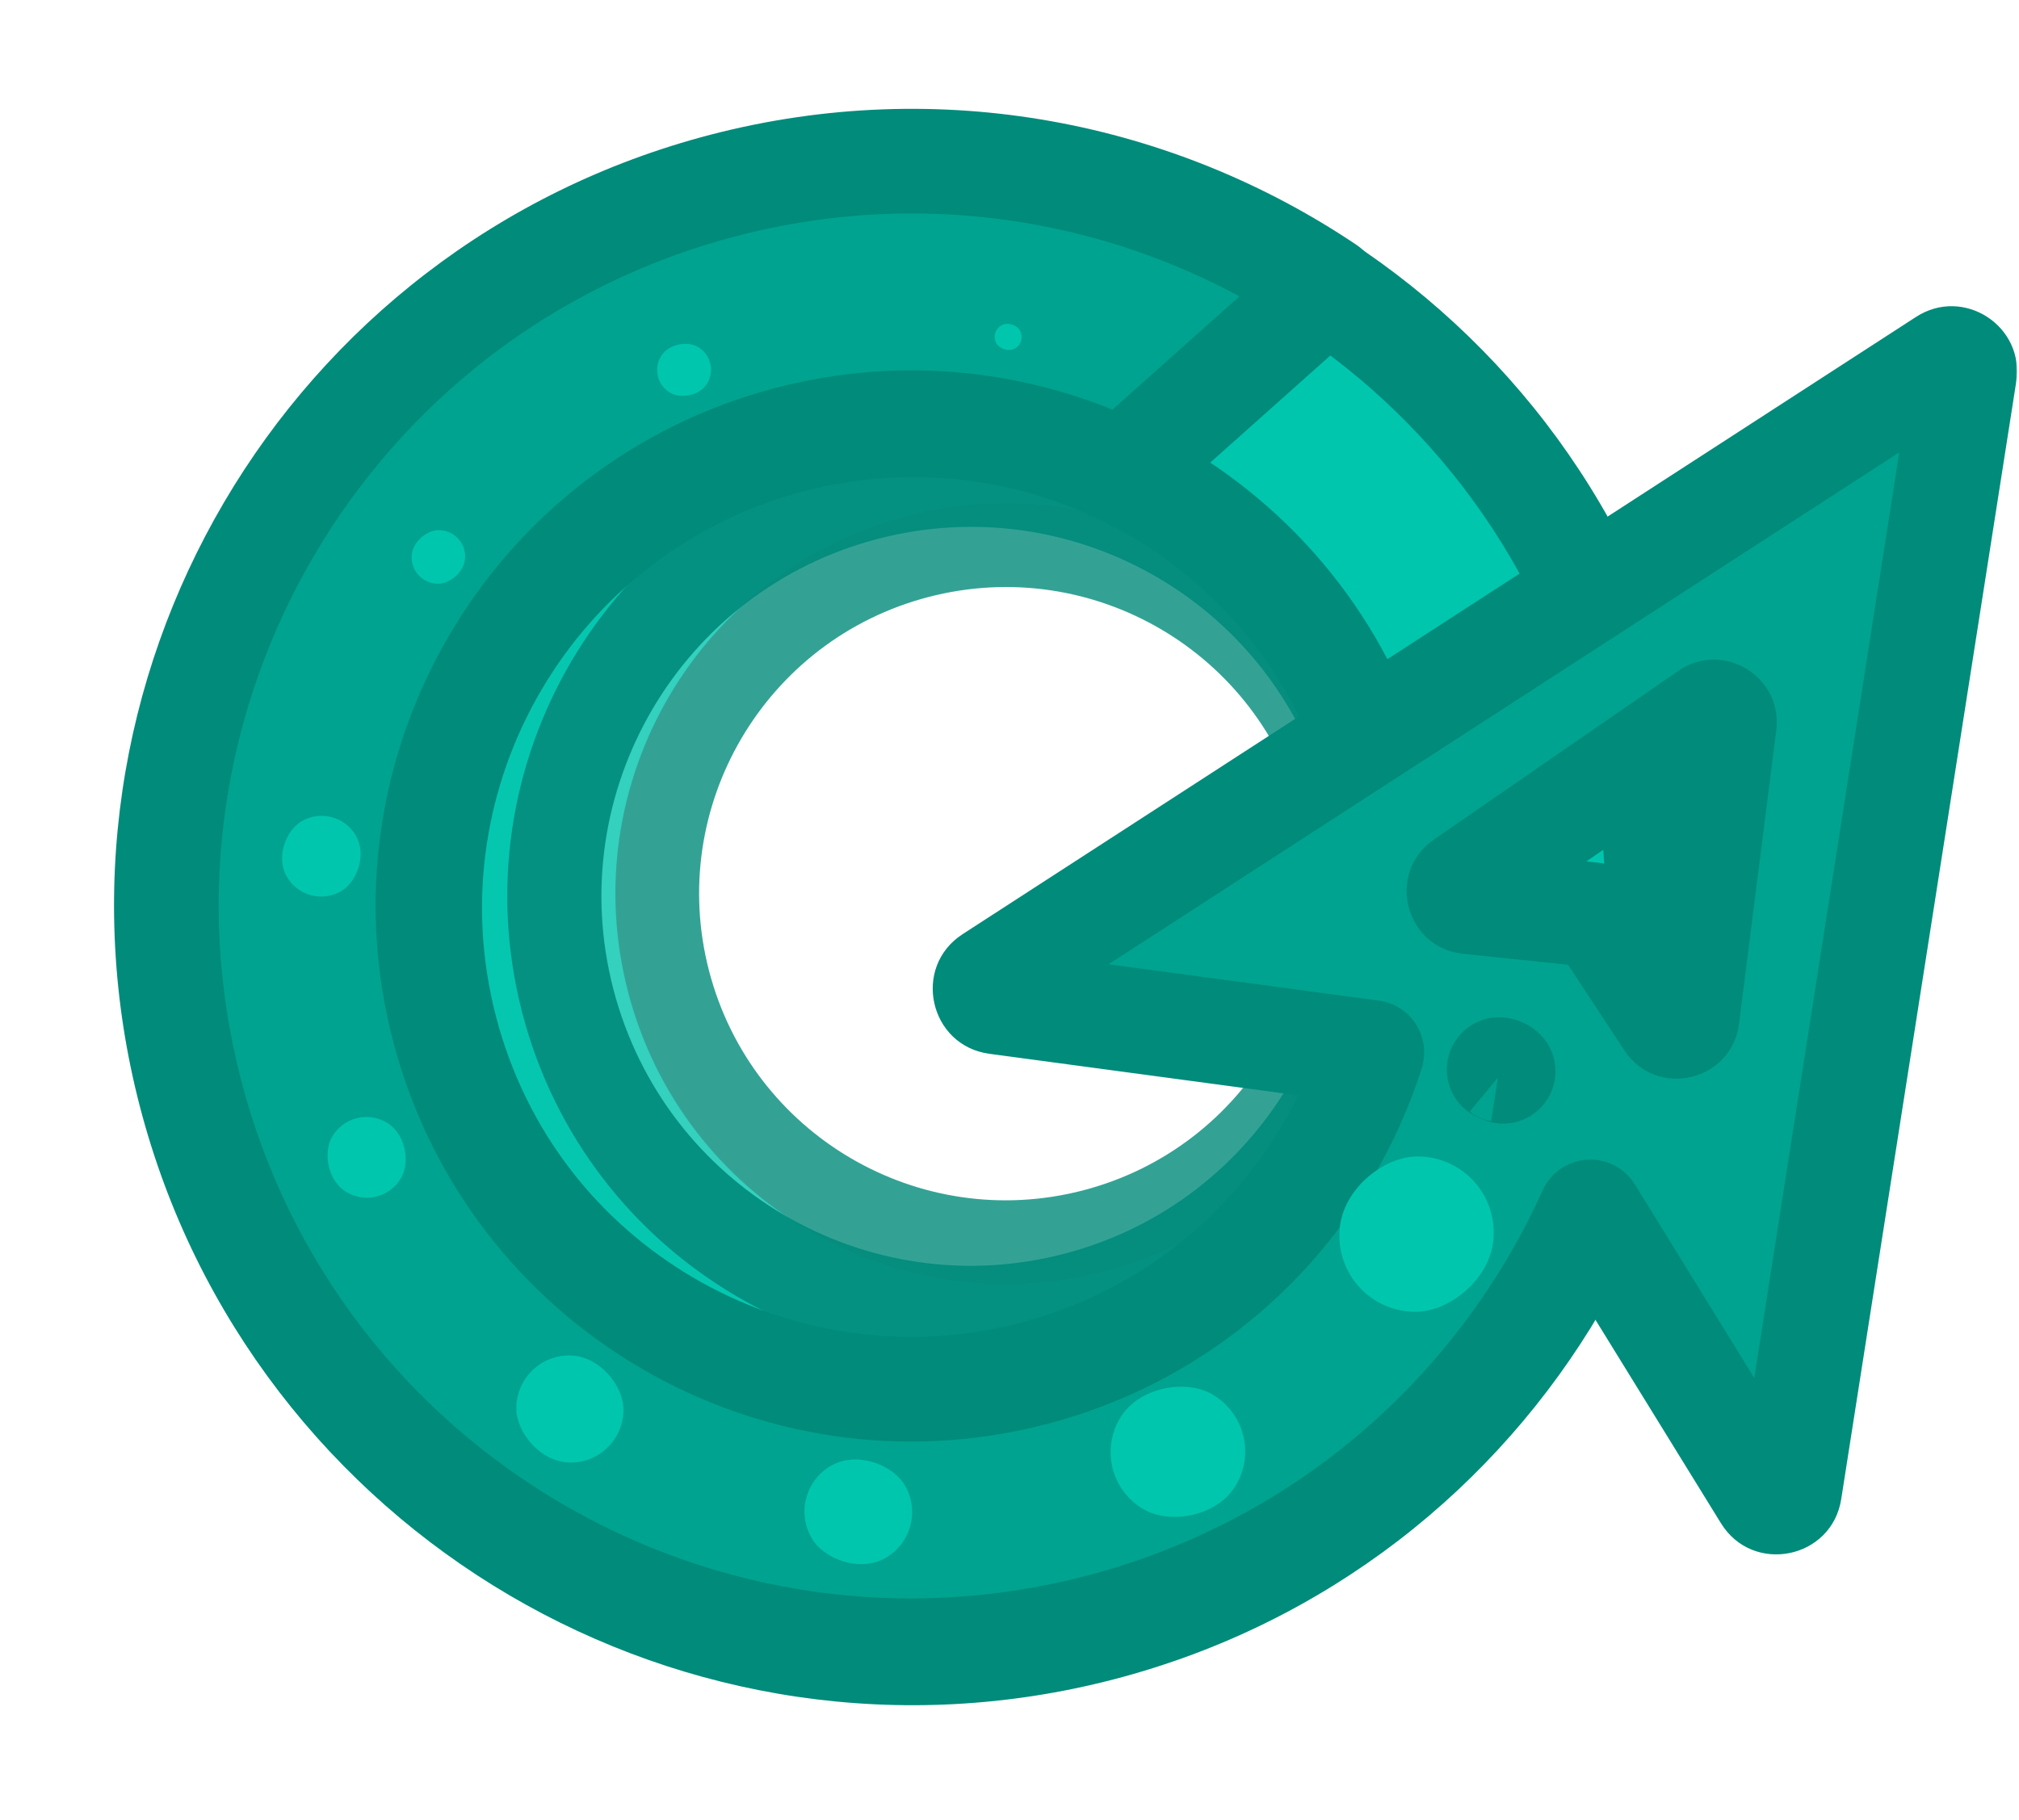 <svg width="386" height="348" viewBox="0 0 386 348" fill="none" xmlns="http://www.w3.org/2000/svg">
<g opacity="0.8">
<mask id="path-1-outside-1_316_7033" maskUnits="userSpaceOnUse" x="40.316" y="18.718" width="304.876" height="304.876" fill="black">
<rect fill="white" x="40.316" y="18.718" width="304.876" height="304.876"/>
<path d="M164.402 57.648C226.269 42.392 289.079 79.684 305.165 141.533L305.535 142.994C320.791 204.861 283.499 267.671 221.65 283.757L220.188 284.127C158.808 299.262 96.5 262.674 79.815 201.697L79.426 200.241C63.214 137.906 100.605 74.23 162.941 58.018L164.402 57.648ZM175.526 106.408C139.916 115.67 118.555 152.046 127.816 187.656C137.078 223.267 173.454 244.627 209.065 235.366C244.675 226.105 266.036 189.729 256.774 154.118C247.513 118.507 211.137 97.147 175.526 106.408Z"/>
</mask>
<path d="M164.402 57.648C226.269 42.392 289.079 79.684 305.165 141.533L305.535 142.994C320.791 204.861 283.499 267.671 221.65 283.757L220.188 284.127C158.808 299.262 96.5 262.674 79.815 201.697L79.426 200.241C63.214 137.906 100.605 74.23 162.941 58.018L164.402 57.648ZM175.526 106.408C139.916 115.67 118.555 152.046 127.816 187.656C137.078 223.267 173.454 244.627 209.065 235.366C244.675 226.105 266.036 189.729 256.774 154.118C247.513 118.507 211.137 97.147 175.526 106.408Z" fill="#00C6AE"/>
<path d="M164.402 57.648L162.487 49.881L162.463 49.887L162.439 49.893L164.402 57.648ZM305.165 141.533L312.92 139.57L312.914 139.545L312.907 139.519L305.165 141.533ZM305.535 142.994L313.302 141.078L313.296 141.054L313.29 141.03L305.535 142.994ZM221.65 283.757L223.613 291.512L223.638 291.506L223.663 291.499L221.65 283.757ZM220.188 284.127L222.103 291.894L222.127 291.888L222.151 291.882L220.188 284.127ZM79.815 201.697L72.085 203.761L72.092 203.785L72.098 203.809L79.815 201.697ZM79.426 200.241L71.683 202.255L71.69 202.28L71.697 202.305L79.426 200.241ZM162.941 58.018L160.978 50.263L160.953 50.269L160.928 50.275L162.941 58.018ZM175.526 106.408L173.513 98.666L173.512 98.666L175.526 106.408ZM127.816 187.656L120.074 189.67L120.074 189.67L127.816 187.656ZM209.065 235.366L211.078 243.109L211.078 243.109L209.065 235.366ZM256.774 154.118L264.517 152.104L264.517 152.104L256.774 154.118ZM164.402 57.648L166.317 65.415C223.938 51.206 282.441 85.941 297.422 143.547L305.165 141.533L312.907 139.519C295.718 73.427 228.599 33.578 162.487 49.881L164.402 57.648ZM305.165 141.533L297.409 143.496L297.779 144.957L305.535 142.994L313.29 141.03L312.92 139.57L305.165 141.533ZM305.535 142.994L297.767 144.909C311.976 202.53 277.242 261.032 219.636 276.014L221.65 283.757L223.663 291.499C289.755 274.31 329.605 207.191 313.302 141.078L305.535 142.994ZM221.65 283.757L219.686 276.001L218.224 276.371L220.188 284.127L222.151 291.882L223.613 291.512L221.65 283.757ZM220.188 284.127L218.272 276.359C161.106 290.456 103.071 256.377 87.531 199.586L79.815 201.697L72.098 203.809C89.929 268.971 156.511 308.068 222.103 291.894L220.188 284.127ZM79.815 201.697L87.544 199.634L87.155 198.178L79.426 200.241L71.697 202.305L72.085 203.761L79.815 201.697ZM79.426 200.241L87.168 198.228C72.069 140.168 106.895 80.86 164.955 65.76L162.941 58.018L160.928 50.275C94.316 67.6 54.36 135.643 71.683 202.255L79.426 200.241ZM162.941 58.018L164.905 65.773L166.365 65.403L164.402 57.648L162.439 49.893L160.978 50.263L162.941 58.018ZM175.526 106.408L173.512 98.666C133.626 109.039 109.7 149.783 120.074 189.67L127.816 187.656L135.559 185.643C127.41 154.308 146.205 122.3 177.54 114.151L175.526 106.408ZM127.816 187.656L120.074 189.67C130.447 229.557 171.192 253.482 211.078 243.109L209.065 235.366L207.051 227.624C175.716 235.773 143.708 216.977 135.559 185.643L127.816 187.656ZM209.065 235.366L211.078 243.109C250.965 232.735 274.89 191.991 264.517 152.104L256.774 154.118L249.032 156.132C257.181 187.466 238.386 219.475 207.051 227.624L209.065 235.366ZM256.774 154.118L264.517 152.104C254.143 112.218 213.399 88.292 173.513 98.666L175.526 106.408L177.54 114.151C208.874 106.001 240.883 124.797 249.032 156.132L256.774 154.118Z" fill="#008B7B" mask="url(#path-1-outside-1_316_7033)"/>
</g>
<g opacity="0.9">
<mask id="path-3-outside-2_316_7033" maskUnits="userSpaceOnUse" x="16.568" y="2.144" width="339.022" height="339.022" fill="black">
<rect fill="white" x="16.568" y="2.144" width="339.022" height="339.022"/>
<path d="M153.005 45.932C222.295 27.912 293.075 69.475 311.096 138.765L311.508 140.389C328.466 209.158 287.013 278.976 218.263 296.856L216.64 297.267C147.871 314.225 78.053 272.772 60.173 204.023C42.153 134.733 83.715 63.953 153.005 45.932ZM165.59 94.323C123.025 105.393 97.494 148.873 108.563 191.438C119.633 234.003 163.113 259.535 205.678 248.466C248.244 237.395 273.776 193.915 262.706 151.349C251.635 108.785 208.155 83.253 165.59 94.323Z"/>
</mask>
<path d="M153.005 45.932C222.295 27.912 293.075 69.475 311.096 138.765L311.508 140.389C328.466 209.158 287.013 278.976 218.263 296.856L216.64 297.267C147.871 314.225 78.053 272.772 60.173 204.023C42.153 134.733 83.715 63.953 153.005 45.932ZM165.59 94.323C123.025 105.393 97.494 148.873 108.563 191.438C119.633 234.003 163.113 259.535 205.678 248.466C248.244 237.395 273.776 193.915 262.706 151.349C251.635 108.785 208.155 83.253 165.59 94.323Z" fill="#00C6AE"/>
<path d="M153.005 45.932L150.74 37.222L150.74 37.222L153.005 45.932ZM311.096 138.765L319.821 136.555L319.814 136.527L319.807 136.499L311.096 138.765ZM311.508 140.389L320.246 138.234L320.239 138.207L320.232 138.18L311.508 140.389ZM218.263 296.856L220.473 305.581L220.501 305.573L220.529 305.566L218.263 296.856ZM216.64 297.267L218.795 306.005L218.822 305.999L218.849 305.992L216.64 297.267ZM60.173 204.023L51.463 206.288L51.463 206.288L60.173 204.023ZM165.59 94.323L163.325 85.612L163.325 85.613L165.59 94.323ZM108.563 191.438L99.853 193.703L99.853 193.703L108.563 191.438ZM205.678 248.466L207.944 257.176L207.944 257.176L205.678 248.466ZM262.706 151.349L271.416 149.084L271.416 149.084L262.706 151.349ZM153.005 45.932L155.27 54.643C219.75 37.874 285.616 76.551 302.386 141.03L311.096 138.765L319.807 136.499C300.534 62.399 224.84 17.951 150.74 37.222L153.005 45.932ZM311.096 138.765L302.372 140.974L302.783 142.598L311.508 140.389L320.232 138.18L319.821 136.555L311.096 138.765ZM311.508 140.389L302.77 142.544C318.55 206.536 279.974 271.507 215.998 288.146L218.263 296.856L220.529 305.566C294.051 286.445 338.382 211.78 320.246 138.234L311.508 140.389ZM218.263 296.856L216.054 288.131L214.43 288.542L216.64 297.267L218.849 305.992L220.473 305.581L218.263 296.856ZM216.64 297.267L214.485 288.529C150.493 304.309 85.522 265.733 68.883 201.757L60.173 204.023L51.463 206.288C70.584 279.811 145.249 324.141 218.795 306.005L216.64 297.267ZM60.173 204.023L68.883 201.758C52.115 137.278 90.791 71.412 155.271 54.643L153.005 45.932L150.74 37.222C76.639 56.494 32.192 132.188 51.463 206.288L60.173 204.023ZM165.59 94.323L163.325 85.613C115.95 97.934 87.533 146.328 99.853 193.703L108.563 191.438L117.273 189.173C107.455 151.418 130.101 112.852 167.855 103.033L165.59 94.323ZM108.563 191.438L99.853 193.703C112.174 241.079 160.568 269.497 207.944 257.176L205.678 248.466L203.413 239.755C165.659 249.574 127.092 226.927 117.273 189.172L108.563 191.438ZM205.678 248.466L207.944 257.176C255.319 244.855 283.737 196.46 271.416 149.084L262.706 151.349L253.996 153.615C263.815 191.369 241.168 229.936 203.413 239.755L205.678 248.466ZM262.706 151.349L271.416 149.084C259.095 101.709 210.7 73.292 163.325 85.612L165.59 94.323L167.855 103.033C205.61 93.214 244.176 115.861 253.996 153.615L262.706 151.349Z" fill="#008B7B" mask="url(#path-3-outside-2_316_7033)"/>
</g>
<mask id="path-5-outside-3_316_7033" maskUnits="userSpaceOnUse" x="-11.275" y="-12.258" width="371.949" height="371.949" fill="black">
<rect fill="white" x="-11.275" y="-12.258" width="371.949" height="371.949"/>
<path d="M138.727 35.832C214.836 16.038 292.581 61.691 312.375 137.799C332.168 213.908 286.516 291.653 210.407 311.447C134.298 331.24 56.554 285.588 36.76 209.479C16.966 133.37 62.618 55.626 138.727 35.832ZM151.312 84.222C101.929 97.066 72.307 147.511 85.15 196.894C97.993 246.278 148.438 275.9 197.822 263.056C247.206 250.213 276.827 199.768 263.984 150.384C251.141 101.001 200.696 71.379 151.312 84.222Z"/>
</mask>
<path d="M138.727 35.832C214.836 16.038 292.581 61.691 312.375 137.799C332.168 213.908 286.516 291.653 210.407 311.447C134.298 331.24 56.554 285.588 36.76 209.479C16.966 133.37 62.618 55.626 138.727 35.832ZM151.312 84.222C101.929 97.066 72.307 147.511 85.15 196.894C97.993 246.278 148.438 275.9 197.822 263.056C247.206 250.213 276.827 199.768 263.984 150.384C251.141 101.001 200.696 71.379 151.312 84.222Z" fill="#00C6AE"/>
<path d="M138.727 35.832L136.21 26.154L136.21 26.154L138.727 35.832ZM312.375 137.799L322.053 135.282L322.053 135.282L312.375 137.799ZM210.407 311.447L212.924 321.125L212.924 321.125L210.407 311.447ZM36.76 209.479L27.082 211.996L27.082 211.996L36.76 209.479ZM151.312 84.222L148.795 74.544L148.795 74.544L151.312 84.222ZM85.15 196.894L75.472 199.411L75.472 199.411L85.15 196.894ZM197.822 263.056L200.339 272.735L200.339 272.735L197.822 263.056ZM263.984 150.384L273.662 147.867L273.662 147.867L263.984 150.384ZM138.727 35.832L141.244 45.51C212.008 27.106 284.293 69.553 302.696 140.316L312.375 137.799L322.053 135.282C300.869 53.829 217.664 4.97 136.21 26.154L138.727 35.832ZM312.375 137.799L302.696 140.316C321.1 211.08 278.654 283.365 207.89 301.769L210.407 311.447L212.924 321.125C294.378 299.941 343.236 216.736 322.053 135.282L312.375 137.799ZM210.407 311.447L207.89 301.769C137.126 320.172 64.842 277.726 46.438 206.962L36.76 209.479L27.082 211.996C48.266 293.45 131.47 342.309 212.924 321.125L210.407 311.447ZM36.76 209.479L46.438 206.962C28.034 136.198 70.481 63.914 141.244 45.51L138.727 35.832L136.21 26.154C54.756 47.338 5.898 130.542 27.082 211.996L36.76 209.479ZM151.312 84.222L148.795 74.544C94.067 88.778 61.239 144.683 75.472 199.411L85.15 196.894L94.828 194.377C83.375 150.339 109.791 105.354 153.829 93.9L151.312 84.222ZM85.15 196.894L75.472 199.411C89.706 254.14 145.61 286.968 200.339 272.735L197.822 263.056L195.305 253.378C151.266 264.832 106.281 238.416 94.828 194.377L85.15 196.894ZM197.822 263.056L200.339 272.735C255.068 258.501 287.896 202.596 273.662 147.867L263.984 150.384L254.306 152.901C265.759 196.94 239.344 241.925 195.305 253.378L197.822 263.056ZM263.984 150.384L273.662 147.867C259.429 93.139 203.524 60.311 148.795 74.544L151.312 84.222L153.829 93.9C197.868 82.447 242.853 108.863 254.306 152.901L263.984 150.384Z" fill="#008B7B" mask="url(#path-5-outside-3_316_7033)"/>
<g filter="url(#filter0_d_316_7033)">
<rect width="29.707" height="29.502" rx="14.751" transform="matrix(1 0.006 0.006 1 98.655 258.126)" fill="#00C6AE"/>
</g>
<g filter="url(#filter1_d_316_7033)">
<rect width="29.707" height="29.502" rx="14.751" transform="matrix(0.869 -0.495 0.505 0.863 150.026 284.321)" fill="#00C6AE"/>
</g>
<g filter="url(#filter2_d_316_7033)">
<rect width="29.707" height="29.502" rx="14.751" transform="matrix(0.505 -0.863 0.869 0.495 207.608 281.32)" fill="#00C6AE"/>
</g>
<g filter="url(#filter3_d_316_7033)">
<rect width="29.707" height="29.502" rx="14.751" transform="matrix(0.006 -1 1 -0.006 255.979 249.93)" fill="#00C6AE"/>
</g>
<g filter="url(#filter4_d_316_7033)">
<rect width="29.707" height="29.502" rx="14.751" transform="matrix(-0.869 0.495 -0.505 -0.863 196.265 64.364)" fill="#00C6AE"/>
</g>
<g filter="url(#filter5_d_316_7033)">
<rect width="29.707" height="29.502" rx="14.751" transform="matrix(-0.505 0.863 -0.869 -0.495 137.821 67.836)" fill="#00C6AE"/>
</g>
<g filter="url(#filter6_d_316_7033)">
<rect width="29.707" height="29.502" rx="14.751" transform="matrix(-0.006 1 -1 0.006 88.967 100.344)" fill="#00C6AE"/>
</g>
<g filter="url(#filter7_d_316_7033)">
<rect width="29.707" height="29.502" rx="14.751" transform="matrix(0.495 0.869 -0.863 0.505 64.268 152.169)" fill="#00C6AE"/>
</g>
<g filter="url(#filter8_d_316_7033)">
<rect width="29.707" height="29.502" rx="14.751" transform="matrix(0.863 0.505 -0.495 0.869 67.267 209.753)" fill="#00C6AE"/>
</g>
<mask id="path-16-outside-4_316_7033" maskUnits="userSpaceOnUse" x="20.805" y="19.811" width="365" height="306" fill="black">
<rect fill="white" x="20.805" y="19.811" width="365" height="306"/>
<path d="M138.391 35.43C179.493 24.74 221.071 33.141 253.742 55.114L214.52 90.093C195.444 80.839 173.103 78.066 150.976 83.82C101.593 96.664 71.972 147.109 84.814 196.492C97.657 245.876 148.102 275.497 197.486 262.654C229.337 254.371 252.963 230.444 262.28 201.249L261.157 201.098L190.498 191.596C188.198 191.286 187.526 188.282 189.473 187.021L371.759 68.986C373.573 67.812 375.922 69.337 375.588 71.472L342.133 285.105C341.773 287.397 338.753 288.005 337.534 286.03L304.051 231.738C286.942 269.646 253.456 299.761 210.071 311.044C133.962 330.837 56.217 285.186 36.423 209.077C16.63 132.969 62.283 55.224 138.391 35.43ZM287.378 204.855C287.165 204.677 286.904 204.56 286.622 204.523L286.61 204.521L287.378 204.855ZM329.668 138.412C329.886 136.697 327.971 135.532 326.548 136.515L279.803 168.788C278.275 169.843 278.884 172.231 280.731 172.424L304.588 174.915C305.184 174.977 305.721 175.304 306.051 175.805L318.901 195.341C319.921 196.893 322.322 196.336 322.556 194.493L329.668 138.412Z"/>
</mask>
<path d="M138.391 35.43C179.493 24.74 221.071 33.141 253.742 55.114L214.52 90.093C195.444 80.839 173.103 78.066 150.976 83.82C101.593 96.664 71.972 147.109 84.814 196.492C97.657 245.876 148.102 275.497 197.486 262.654C229.337 254.371 252.963 230.444 262.28 201.249L261.157 201.098L190.498 191.596C188.198 191.286 187.526 188.282 189.473 187.021L371.759 68.986C373.573 67.812 375.922 69.337 375.588 71.472L342.133 285.105C341.773 287.397 338.753 288.005 337.534 286.03L304.051 231.738C286.942 269.646 253.456 299.761 210.071 311.044C133.962 330.837 56.217 285.186 36.423 209.077C16.63 132.969 62.283 55.224 138.391 35.43ZM287.378 204.855C287.165 204.677 286.904 204.56 286.622 204.523L286.61 204.521L287.378 204.855ZM329.668 138.412C329.886 136.697 327.971 135.532 326.548 136.515L279.803 168.788C278.275 169.843 278.884 172.231 280.731 172.424L304.588 174.915C305.184 174.977 305.721 175.304 306.051 175.805L318.901 195.341C319.921 196.893 322.322 196.336 322.556 194.493L329.668 138.412Z" fill="#00A38F"/>
<path d="M138.391 35.43L135.874 25.752L135.874 25.752L138.391 35.43ZM253.742 55.114L260.398 62.578C262.704 60.522 263.929 57.516 263.719 54.434C263.509 51.352 261.886 48.54 259.323 46.816L253.742 55.114ZM214.52 90.093L210.155 99.09C213.8 100.858 218.152 100.253 221.176 97.556L214.52 90.093ZM150.976 83.82L148.459 74.142L148.459 74.142L150.976 83.82ZM84.814 196.492L75.136 199.009L75.136 199.009L84.814 196.492ZM197.486 262.654L200.003 272.332L200.003 272.332L197.486 262.654ZM262.28 201.249L271.806 204.289C272.705 201.473 272.311 198.403 270.731 195.904C269.151 193.405 266.545 191.734 263.615 191.339L262.28 201.249ZM261.157 201.098L262.492 191.187L262.489 191.187L261.157 201.098ZM190.498 191.596L189.163 201.506L189.166 201.507L190.498 191.596ZM189.473 187.021L184.038 178.627L184.035 178.629L189.473 187.021ZM371.759 68.986L366.325 60.592L366.324 60.593L371.759 68.986ZM375.588 71.472L385.468 73.019L385.468 73.017L375.588 71.472ZM342.133 285.105L352.012 286.655L352.013 286.652L342.133 285.105ZM337.534 286.03L329.023 291.28L329.025 291.282L337.534 286.03ZM304.051 231.738L312.563 226.489C310.621 223.341 307.1 221.521 303.408 221.759C299.717 221.997 296.458 224.253 294.936 227.625L304.051 231.738ZM210.071 311.044L212.588 320.722L212.588 320.722L210.071 311.044ZM36.423 209.077L26.745 211.594L26.745 211.594L36.423 209.077ZM287.378 204.855L283.393 214.026C287.959 216.01 293.29 214.333 295.898 210.091C298.505 205.849 297.594 200.335 293.761 197.157L287.378 204.855ZM286.622 204.523L285.102 214.406C285.163 214.416 285.224 214.424 285.285 214.433L286.622 204.523ZM286.61 204.521L288.13 194.637C283.162 193.872 278.398 196.915 277.003 201.745C275.607 206.574 278.014 211.689 282.624 213.692L286.61 204.521ZM329.668 138.412L339.589 139.67L339.589 139.669L329.668 138.412ZM326.548 136.515L320.867 128.285L320.867 128.286L326.548 136.515ZM279.803 168.788L285.485 177.017L285.485 177.017L279.803 168.788ZM280.731 172.424L279.689 182.37L279.692 182.37L280.731 172.424ZM304.588 174.915L305.627 164.969L305.627 164.969L304.588 174.915ZM306.051 175.805L314.406 170.31L314.404 170.307L306.051 175.805ZM318.901 195.341L310.546 200.836L310.546 200.837L318.901 195.341ZM322.556 194.493L332.476 195.751L332.476 195.751L322.556 194.493ZM138.391 35.43L140.908 45.108C179.121 35.17 217.766 42.969 248.162 63.412L253.742 55.114L259.323 46.816C224.377 23.312 179.864 14.311 135.874 25.752L138.391 35.43ZM253.742 55.114L247.087 47.651L207.864 82.629L214.52 90.093L221.176 97.556L260.398 62.578L253.742 55.114ZM214.52 90.093L218.885 81.096C197.751 70.843 172.974 67.767 148.459 74.142L150.976 83.82L153.493 93.498C173.232 88.365 193.138 90.835 210.155 99.09L214.52 90.093ZM150.976 83.82L148.459 74.142C93.731 88.376 60.904 144.281 75.136 199.009L84.814 196.492L94.492 193.975C83.04 149.937 109.455 104.952 153.493 93.498L150.976 83.82ZM84.814 196.492L75.136 199.009C89.369 253.738 145.274 286.565 200.003 272.332L197.486 262.654L194.969 252.976C150.93 264.429 105.945 238.014 94.492 193.975L84.814 196.492ZM197.486 262.654L200.003 272.332C235.313 263.149 261.49 236.614 271.806 204.289L262.28 201.249L252.753 198.209C244.435 224.273 223.361 245.592 194.969 252.976L197.486 262.654ZM262.28 201.249L263.615 191.339L262.492 191.187L261.157 201.098L259.821 211.008L260.944 211.159L262.28 201.249ZM261.157 201.098L262.489 191.187L191.831 181.685L190.498 191.596L189.166 201.507L259.824 211.009L261.157 201.098ZM190.498 191.596L191.833 181.685C198.738 182.615 200.75 191.629 194.911 195.413L189.473 187.021L184.035 178.629C174.302 184.936 177.658 199.956 189.163 201.506L190.498 191.596ZM189.473 187.021L194.908 195.415L377.194 77.38L371.759 68.986L366.324 60.593L184.038 178.627L189.473 187.021ZM371.759 68.986L377.193 77.381C371.752 80.904 364.707 76.331 365.708 69.927L375.588 71.472L385.468 73.017C387.137 62.343 375.394 54.721 366.325 60.592L371.759 68.986ZM375.588 71.472L365.709 69.925L332.253 283.557L342.133 285.105L352.013 286.652L385.468 73.019L375.588 71.472ZM342.133 285.105L332.254 283.554C333.334 276.675 342.387 274.853 346.044 280.778L337.534 286.03L329.025 291.282C335.12 301.158 350.213 298.12 352.012 286.655L342.133 285.105ZM337.534 286.03L346.046 280.781L312.563 226.489L304.051 231.738L295.54 236.988L329.023 291.28L337.534 286.03ZM304.051 231.738L294.936 227.625C279.018 262.894 247.887 290.876 207.554 301.366L210.071 311.044L212.588 320.722C259.024 308.645 294.865 276.398 313.166 235.852L304.051 231.738ZM210.071 311.044L207.554 301.366C136.79 319.769 64.505 277.324 46.101 206.56L36.423 209.077L26.745 211.594C47.929 293.048 131.134 341.906 212.588 320.722L210.071 311.044ZM36.423 209.077L46.101 206.56C27.698 135.797 70.145 63.512 140.908 45.108L138.391 35.43L135.874 25.752C54.421 46.936 5.562 130.141 26.745 211.594L36.423 209.077ZM287.378 204.855L293.761 197.157C292.134 195.807 290.132 194.905 287.959 194.612L286.622 204.523L285.285 214.433C283.675 214.216 282.195 213.548 280.995 212.552L287.378 204.855ZM286.622 204.523L288.143 194.639L288.13 194.637L286.61 204.521L285.089 214.404L285.102 214.406L286.622 204.523ZM286.61 204.521L282.624 213.692L283.393 214.026L287.378 204.855L291.364 195.683L290.595 195.349L286.61 204.521ZM329.668 138.412L339.589 139.669C340.892 129.381 329.408 122.389 320.867 128.285L326.548 136.515L332.229 144.744C326.534 148.676 318.879 144.013 319.748 137.156L329.668 138.412ZM326.548 136.515L320.867 128.286L274.121 160.559L279.803 168.788L285.485 177.017L332.23 144.744L326.548 136.515ZM279.803 168.788L274.121 160.559C264.957 166.886 268.604 181.209 279.689 182.37L280.731 172.424L281.772 162.478C289.164 163.252 291.593 172.8 285.485 177.017L279.803 168.788ZM280.731 172.424L279.692 182.37L303.55 184.861L304.588 174.915L305.627 164.969L281.769 162.478L280.731 172.424ZM304.588 174.915L303.549 184.861C301.164 184.612 299.016 183.306 297.698 181.302L306.051 175.805L314.404 170.307C312.426 167.302 309.205 165.343 305.627 164.969L304.588 174.915ZM306.051 175.805L297.696 181.3L310.546 200.836L318.901 195.341L327.255 189.846L314.406 170.31L306.051 175.805ZM318.901 195.341L310.546 200.837C316.671 210.148 331.074 206.807 332.476 195.751L322.556 194.493L312.635 193.235C313.57 185.865 323.172 183.638 327.255 189.845L318.901 195.341ZM322.556 194.493L332.476 195.751L339.589 139.67L329.668 138.412L319.748 137.154L312.635 193.235L322.556 194.493Z" fill="#008B7B" mask="url(#path-16-outside-4_316_7033)"/>
<g filter="url(#filter9_d_316_7033)">
<rect width="20.48" height="20.48" rx="10.24" transform="matrix(1 0.006 0.006 1 98.655 258.126)" fill="#00C6AE"/>
</g>
<g filter="url(#filter10_d_316_7033)">
<rect width="20.48" height="20.48" rx="10.24" transform="matrix(0.869 -0.495 0.505 0.863 150.026 284.321)" fill="#00C6AE"/>
</g>
<g filter="url(#filter11_d_316_7033)">
<rect width="25.6" height="25.6" rx="12.8" transform="matrix(0.505 -0.863 0.869 0.495 207.608 281.32)" fill="#00C6AE"/>
</g>
<g filter="url(#filter12_d_316_7033)">
<rect width="29.707" height="29.502" rx="14.751" transform="matrix(0.006 -1 1 -0.006 255.979 249.93)" fill="#00C6AE"/>
</g>
<g filter="url(#filter13_d_316_7033)">
<rect width="5.12" height="5.12" rx="2.56" transform="matrix(-0.869 0.495 -0.505 -0.863 196.265 64.364)" fill="#00C6AE"/>
</g>
<g filter="url(#filter14_d_316_7033)">
<rect width="10.24" height="10.24" rx="5.12" transform="matrix(-0.505 0.863 -0.869 -0.495 137.821 67.836)" fill="#00C6AE"/>
</g>
<g filter="url(#filter15_d_316_7033)">
<rect width="10.24" height="10.24" rx="5.12" transform="matrix(-0.006 1 -1 0.006 88.967 100.344)" fill="#00C6AE"/>
</g>
<g filter="url(#filter16_d_316_7033)">
<rect width="15.36" height="15.36" rx="7.68" transform="matrix(0.495 0.869 -0.863 0.505 64.268 152.169)" fill="#00C6AE"/>
</g>
<g filter="url(#filter17_d_316_7033)">
<rect width="15.36" height="15.36" rx="7.68" transform="matrix(0.863 0.505 -0.495 0.869 67.267 209.753)" fill="#00C6AE"/>
</g>
<defs>
<filter id="filter0_d_316_7033" x="96.744" y="257.215" width="33.708" height="33.502" filterUnits="userSpaceOnUse" color-interpolation-filters="sRGB">
<feFlood flood-opacity="0" result="BackgroundImageFix"/>
<feColorMatrix in="SourceAlpha" type="matrix" values="0 0 0 0 0 0 0 0 0 0 0 0 0 0 0 0 0 0 127 0" result="hardAlpha"/>
<feOffset dy="1"/>
<feGaussianBlur stdDeviation="1"/>
<feComposite in2="hardAlpha" operator="out"/>
<feColorMatrix type="matrix" values="0 0 0 0 0 0 0 0 0 0 0 0 0 0 0 0 0 0 0.1 0"/>
<feBlend mode="normal" in2="BackgroundImageFix" result="effect1_dropShadow_316_7033"/>
<feBlend mode="normal" in="SourceGraphic" in2="effect1_dropShadow_316_7033" result="shape"/>
</filter>
<filter id="filter1_d_316_7033" x="153.49" y="274.013" width="33.794" height="33.378" filterUnits="userSpaceOnUse" color-interpolation-filters="sRGB">
<feFlood flood-opacity="0" result="BackgroundImageFix"/>
<feColorMatrix in="SourceAlpha" type="matrix" values="0 0 0 0 0 0 0 0 0 0 0 0 0 0 0 0 0 0 127 0" result="hardAlpha"/>
<feOffset dy="1"/>
<feGaussianBlur stdDeviation="1"/>
<feComposite in2="hardAlpha" operator="out"/>
<feColorMatrix type="matrix" values="0 0 0 0 0 0 0 0 0 0 0 0 0 0 0 0 0 0 0.1 0"/>
<feBlend mode="normal" in2="BackgroundImageFix" result="effect1_dropShadow_316_7033"/>
<feBlend mode="normal" in="SourceGraphic" in2="effect1_dropShadow_316_7033" result="shape"/>
</filter>
<filter id="filter2_d_316_7033" x="211.087" y="260.057" width="33.687" height="33.485" filterUnits="userSpaceOnUse" color-interpolation-filters="sRGB">
<feFlood flood-opacity="0" result="BackgroundImageFix"/>
<feColorMatrix in="SourceAlpha" type="matrix" values="0 0 0 0 0 0 0 0 0 0 0 0 0 0 0 0 0 0 127 0" result="hardAlpha"/>
<feOffset dy="1"/>
<feGaussianBlur stdDeviation="1"/>
<feComposite in2="hardAlpha" operator="out"/>
<feColorMatrix type="matrix" values="0 0 0 0 0 0 0 0 0 0 0 0 0 0 0 0 0 0 0.1 0"/>
<feBlend mode="normal" in2="BackgroundImageFix" result="effect1_dropShadow_316_7033"/>
<feBlend mode="normal" in="SourceGraphic" in2="effect1_dropShadow_316_7033" result="shape"/>
</filter>
<filter id="filter3_d_316_7033" x="254.068" y="219.134" width="33.502" height="33.707" filterUnits="userSpaceOnUse" color-interpolation-filters="sRGB">
<feFlood flood-opacity="0" result="BackgroundImageFix"/>
<feColorMatrix in="SourceAlpha" type="matrix" values="0 0 0 0 0 0 0 0 0 0 0 0 0 0 0 0 0 0 127 0" result="hardAlpha"/>
<feOffset dy="1"/>
<feGaussianBlur stdDeviation="1"/>
<feComposite in2="hardAlpha" operator="out"/>
<feColorMatrix type="matrix" values="0 0 0 0 0 0 0 0 0 0 0 0 0 0 0 0 0 0 0.1 0"/>
<feBlend mode="normal" in2="BackgroundImageFix" result="effect1_dropShadow_316_7033"/>
<feBlend mode="normal" in="SourceGraphic" in2="effect1_dropShadow_316_7033" result="shape"/>
</filter>
<filter id="filter4_d_316_7033" x="159.008" y="43.295" width="33.794" height="33.378" filterUnits="userSpaceOnUse" color-interpolation-filters="sRGB">
<feFlood flood-opacity="0" result="BackgroundImageFix"/>
<feColorMatrix in="SourceAlpha" type="matrix" values="0 0 0 0 0 0 0 0 0 0 0 0 0 0 0 0 0 0 127 0" result="hardAlpha"/>
<feOffset dy="1"/>
<feGaussianBlur stdDeviation="1"/>
<feComposite in2="hardAlpha" operator="out"/>
<feColorMatrix type="matrix" values="0 0 0 0 0 0 0 0 0 0 0 0 0 0 0 0 0 0 0.1 0"/>
<feBlend mode="normal" in2="BackgroundImageFix" result="effect1_dropShadow_316_7033"/>
<feBlend mode="normal" in="SourceGraphic" in2="effect1_dropShadow_316_7033" result="shape"/>
</filter>
<filter id="filter5_d_316_7033" x="100.655" y="57.614" width="33.687" height="33.485" filterUnits="userSpaceOnUse" color-interpolation-filters="sRGB">
<feFlood flood-opacity="0" result="BackgroundImageFix"/>
<feColorMatrix in="SourceAlpha" type="matrix" values="0 0 0 0 0 0 0 0 0 0 0 0 0 0 0 0 0 0 127 0" result="hardAlpha"/>
<feOffset dy="1"/>
<feGaussianBlur stdDeviation="1"/>
<feComposite in2="hardAlpha" operator="out"/>
<feColorMatrix type="matrix" values="0 0 0 0 0 0 0 0 0 0 0 0 0 0 0 0 0 0 0.1 0"/>
<feBlend mode="normal" in2="BackgroundImageFix" result="effect1_dropShadow_316_7033"/>
<feBlend mode="normal" in="SourceGraphic" in2="effect1_dropShadow_316_7033" result="shape"/>
</filter>
<filter id="filter6_d_316_7033" x="57.377" y="99.433" width="33.502" height="33.707" filterUnits="userSpaceOnUse" color-interpolation-filters="sRGB">
<feFlood flood-opacity="0" result="BackgroundImageFix"/>
<feColorMatrix in="SourceAlpha" type="matrix" values="0 0 0 0 0 0 0 0 0 0 0 0 0 0 0 0 0 0 127 0" result="hardAlpha"/>
<feOffset dy="1"/>
<feGaussianBlur stdDeviation="1"/>
<feComposite in2="hardAlpha" operator="out"/>
<feColorMatrix type="matrix" values="0 0 0 0 0 0 0 0 0 0 0 0 0 0 0 0 0 0 0.1 0"/>
<feBlend mode="normal" in2="BackgroundImageFix" result="effect1_dropShadow_316_7033"/>
<feBlend mode="normal" in="SourceGraphic" in2="effect1_dropShadow_316_7033" result="shape"/>
</filter>
<filter id="filter7_d_316_7033" x="42.198" y="156.633" width="33.378" height="33.793" filterUnits="userSpaceOnUse" color-interpolation-filters="sRGB">
<feFlood flood-opacity="0" result="BackgroundImageFix"/>
<feColorMatrix in="SourceAlpha" type="matrix" values="0 0 0 0 0 0 0 0 0 0 0 0 0 0 0 0 0 0 127 0" result="hardAlpha"/>
<feOffset dy="1"/>
<feGaussianBlur stdDeviation="1"/>
<feComposite in2="hardAlpha" operator="out"/>
<feColorMatrix type="matrix" values="0 0 0 0 0 0 0 0 0 0 0 0 0 0 0 0 0 0 0.1 0"/>
<feBlend mode="normal" in2="BackgroundImageFix" result="effect1_dropShadow_316_7033"/>
<feBlend mode="normal" in="SourceGraphic" in2="effect1_dropShadow_316_7033" result="shape"/>
</filter>
<filter id="filter8_d_316_7033" x="56.044" y="214.232" width="33.486" height="33.687" filterUnits="userSpaceOnUse" color-interpolation-filters="sRGB">
<feFlood flood-opacity="0" result="BackgroundImageFix"/>
<feColorMatrix in="SourceAlpha" type="matrix" values="0 0 0 0 0 0 0 0 0 0 0 0 0 0 0 0 0 0 127 0" result="hardAlpha"/>
<feOffset dy="1"/>
<feGaussianBlur stdDeviation="1"/>
<feComposite in2="hardAlpha" operator="out"/>
<feColorMatrix type="matrix" values="0 0 0 0 0 0 0 0 0 0 0 0 0 0 0 0 0 0 0.1 0"/>
<feBlend mode="normal" in2="BackgroundImageFix" result="effect1_dropShadow_316_7033"/>
<feBlend mode="normal" in="SourceGraphic" in2="effect1_dropShadow_316_7033" result="shape"/>
</filter>
<filter id="filter9_d_316_7033" x="96.717" y="257.188" width="24.48" height="24.48" filterUnits="userSpaceOnUse" color-interpolation-filters="sRGB">
<feFlood flood-opacity="0" result="BackgroundImageFix"/>
<feColorMatrix in="SourceAlpha" type="matrix" values="0 0 0 0 0 0 0 0 0 0 0 0 0 0 0 0 0 0 127 0" result="hardAlpha"/>
<feOffset dy="1"/>
<feGaussianBlur stdDeviation="1"/>
<feComposite in2="hardAlpha" operator="out"/>
<feColorMatrix type="matrix" values="0 0 0 0 0 0 0 0 0 0 0 0 0 0 0 0 0 0 0.1 0"/>
<feBlend mode="normal" in2="BackgroundImageFix" result="effect1_dropShadow_316_7033"/>
<feBlend mode="normal" in="SourceGraphic" in2="effect1_dropShadow_316_7033" result="shape"/>
</filter>
<filter id="filter10_d_316_7033" x="151.803" y="276.903" width="24.59" height="24.377" filterUnits="userSpaceOnUse" color-interpolation-filters="sRGB">
<feFlood flood-opacity="0" result="BackgroundImageFix"/>
<feColorMatrix in="SourceAlpha" type="matrix" values="0 0 0 0 0 0 0 0 0 0 0 0 0 0 0 0 0 0 127 0" result="hardAlpha"/>
<feOffset dy="1"/>
<feGaussianBlur stdDeviation="1"/>
<feComposite in2="hardAlpha" operator="out"/>
<feColorMatrix type="matrix" values="0 0 0 0 0 0 0 0 0 0 0 0 0 0 0 0 0 0 0.1 0"/>
<feBlend mode="normal" in2="BackgroundImageFix" result="effect1_dropShadow_316_7033"/>
<feBlend mode="normal" in="SourceGraphic" in2="effect1_dropShadow_316_7033" result="shape"/>
</filter>
<filter id="filter11_d_316_7033" x="210.329" y="262.871" width="29.737" height="29.471" filterUnits="userSpaceOnUse" color-interpolation-filters="sRGB">
<feFlood flood-opacity="0" result="BackgroundImageFix"/>
<feColorMatrix in="SourceAlpha" type="matrix" values="0 0 0 0 0 0 0 0 0 0 0 0 0 0 0 0 0 0 127 0" result="hardAlpha"/>
<feOffset dy="1"/>
<feGaussianBlur stdDeviation="1"/>
<feComposite in2="hardAlpha" operator="out"/>
<feColorMatrix type="matrix" values="0 0 0 0 0 0 0 0 0 0 0 0 0 0 0 0 0 0 0.1 0"/>
<feBlend mode="normal" in2="BackgroundImageFix" result="effect1_dropShadow_316_7033"/>
<feBlend mode="normal" in="SourceGraphic" in2="effect1_dropShadow_316_7033" result="shape"/>
</filter>
<filter id="filter12_d_316_7033" x="254.068" y="219.134" width="33.502" height="33.707" filterUnits="userSpaceOnUse" color-interpolation-filters="sRGB">
<feFlood flood-opacity="0" result="BackgroundImageFix"/>
<feColorMatrix in="SourceAlpha" type="matrix" values="0 0 0 0 0 0 0 0 0 0 0 0 0 0 0 0 0 0 127 0" result="hardAlpha"/>
<feOffset dy="1"/>
<feGaussianBlur stdDeviation="1"/>
<feComposite in2="hardAlpha" operator="out"/>
<feColorMatrix type="matrix" values="0 0 0 0 0 0 0 0 0 0 0 0 0 0 0 0 0 0 0.1 0"/>
<feBlend mode="normal" in2="BackgroundImageFix" result="effect1_dropShadow_316_7033"/>
<feBlend mode="normal" in="SourceGraphic" in2="effect1_dropShadow_316_7033" result="shape"/>
</filter>
<filter id="filter13_d_316_7033" x="188.173" y="59.875" width="9.147" height="9.094" filterUnits="userSpaceOnUse" color-interpolation-filters="sRGB">
<feFlood flood-opacity="0" result="BackgroundImageFix"/>
<feColorMatrix in="SourceAlpha" type="matrix" values="0 0 0 0 0 0 0 0 0 0 0 0 0 0 0 0 0 0 127 0" result="hardAlpha"/>
<feOffset dy="1"/>
<feGaussianBlur stdDeviation="1"/>
<feComposite in2="hardAlpha" operator="out"/>
<feColorMatrix type="matrix" values="0 0 0 0 0 0 0 0 0 0 0 0 0 0 0 0 0 0 0.1 0"/>
<feBlend mode="normal" in2="BackgroundImageFix" result="effect1_dropShadow_316_7033"/>
<feBlend mode="normal" in="SourceGraphic" in2="effect1_dropShadow_316_7033" result="shape"/>
</filter>
<filter id="filter14_d_316_7033" x="123.638" y="63.627" width="14.295" height="14.188" filterUnits="userSpaceOnUse" color-interpolation-filters="sRGB">
<feFlood flood-opacity="0" result="BackgroundImageFix"/>
<feColorMatrix in="SourceAlpha" type="matrix" values="0 0 0 0 0 0 0 0 0 0 0 0 0 0 0 0 0 0 127 0" result="hardAlpha"/>
<feOffset dy="1"/>
<feGaussianBlur stdDeviation="1"/>
<feComposite in2="hardAlpha" operator="out"/>
<feColorMatrix type="matrix" values="0 0 0 0 0 0 0 0 0 0 0 0 0 0 0 0 0 0 0.1 0"/>
<feBlend mode="normal" in2="BackgroundImageFix" result="effect1_dropShadow_316_7033"/>
<feBlend mode="normal" in="SourceGraphic" in2="effect1_dropShadow_316_7033" result="shape"/>
</filter>
<filter id="filter15_d_316_7033" x="76.697" y="99.375" width="14.24" height="14.239" filterUnits="userSpaceOnUse" color-interpolation-filters="sRGB">
<feFlood flood-opacity="0" result="BackgroundImageFix"/>
<feColorMatrix in="SourceAlpha" type="matrix" values="0 0 0 0 0 0 0 0 0 0 0 0 0 0 0 0 0 0 127 0" result="hardAlpha"/>
<feOffset dy="1"/>
<feGaussianBlur stdDeviation="1"/>
<feComposite in2="hardAlpha" operator="out"/>
<feColorMatrix type="matrix" values="0 0 0 0 0 0 0 0 0 0 0 0 0 0 0 0 0 0 0.1 0"/>
<feBlend mode="normal" in2="BackgroundImageFix" result="effect1_dropShadow_316_7033"/>
<feBlend mode="normal" in="SourceGraphic" in2="effect1_dropShadow_316_7033" result="shape"/>
</filter>
<filter id="filter16_d_316_7033" x="51.799" y="154.002" width="19.282" height="19.442" filterUnits="userSpaceOnUse" color-interpolation-filters="sRGB">
<feFlood flood-opacity="0" result="BackgroundImageFix"/>
<feColorMatrix in="SourceAlpha" type="matrix" values="0 0 0 0 0 0 0 0 0 0 0 0 0 0 0 0 0 0 127 0" result="hardAlpha"/>
<feOffset dy="1"/>
<feGaussianBlur stdDeviation="1"/>
<feComposite in2="hardAlpha" operator="out"/>
<feColorMatrix type="matrix" values="0 0 0 0 0 0 0 0 0 0 0 0 0 0 0 0 0 0 0.1 0"/>
<feBlend mode="normal" in2="BackgroundImageFix" result="effect1_dropShadow_316_7033"/>
<feBlend mode="normal" in="SourceGraphic" in2="effect1_dropShadow_316_7033" result="shape"/>
</filter>
<filter id="filter17_d_316_7033" x="60.454" y="211.586" width="19.282" height="19.442" filterUnits="userSpaceOnUse" color-interpolation-filters="sRGB">
<feFlood flood-opacity="0" result="BackgroundImageFix"/>
<feColorMatrix in="SourceAlpha" type="matrix" values="0 0 0 0 0 0 0 0 0 0 0 0 0 0 0 0 0 0 127 0" result="hardAlpha"/>
<feOffset dy="1"/>
<feGaussianBlur stdDeviation="1"/>
<feComposite in2="hardAlpha" operator="out"/>
<feColorMatrix type="matrix" values="0 0 0 0 0 0 0 0 0 0 0 0 0 0 0 0 0 0 0.1 0"/>
<feBlend mode="normal" in2="BackgroundImageFix" result="effect1_dropShadow_316_7033"/>
<feBlend mode="normal" in="SourceGraphic" in2="effect1_dropShadow_316_7033" result="shape"/>
</filter>
</defs>
</svg>
